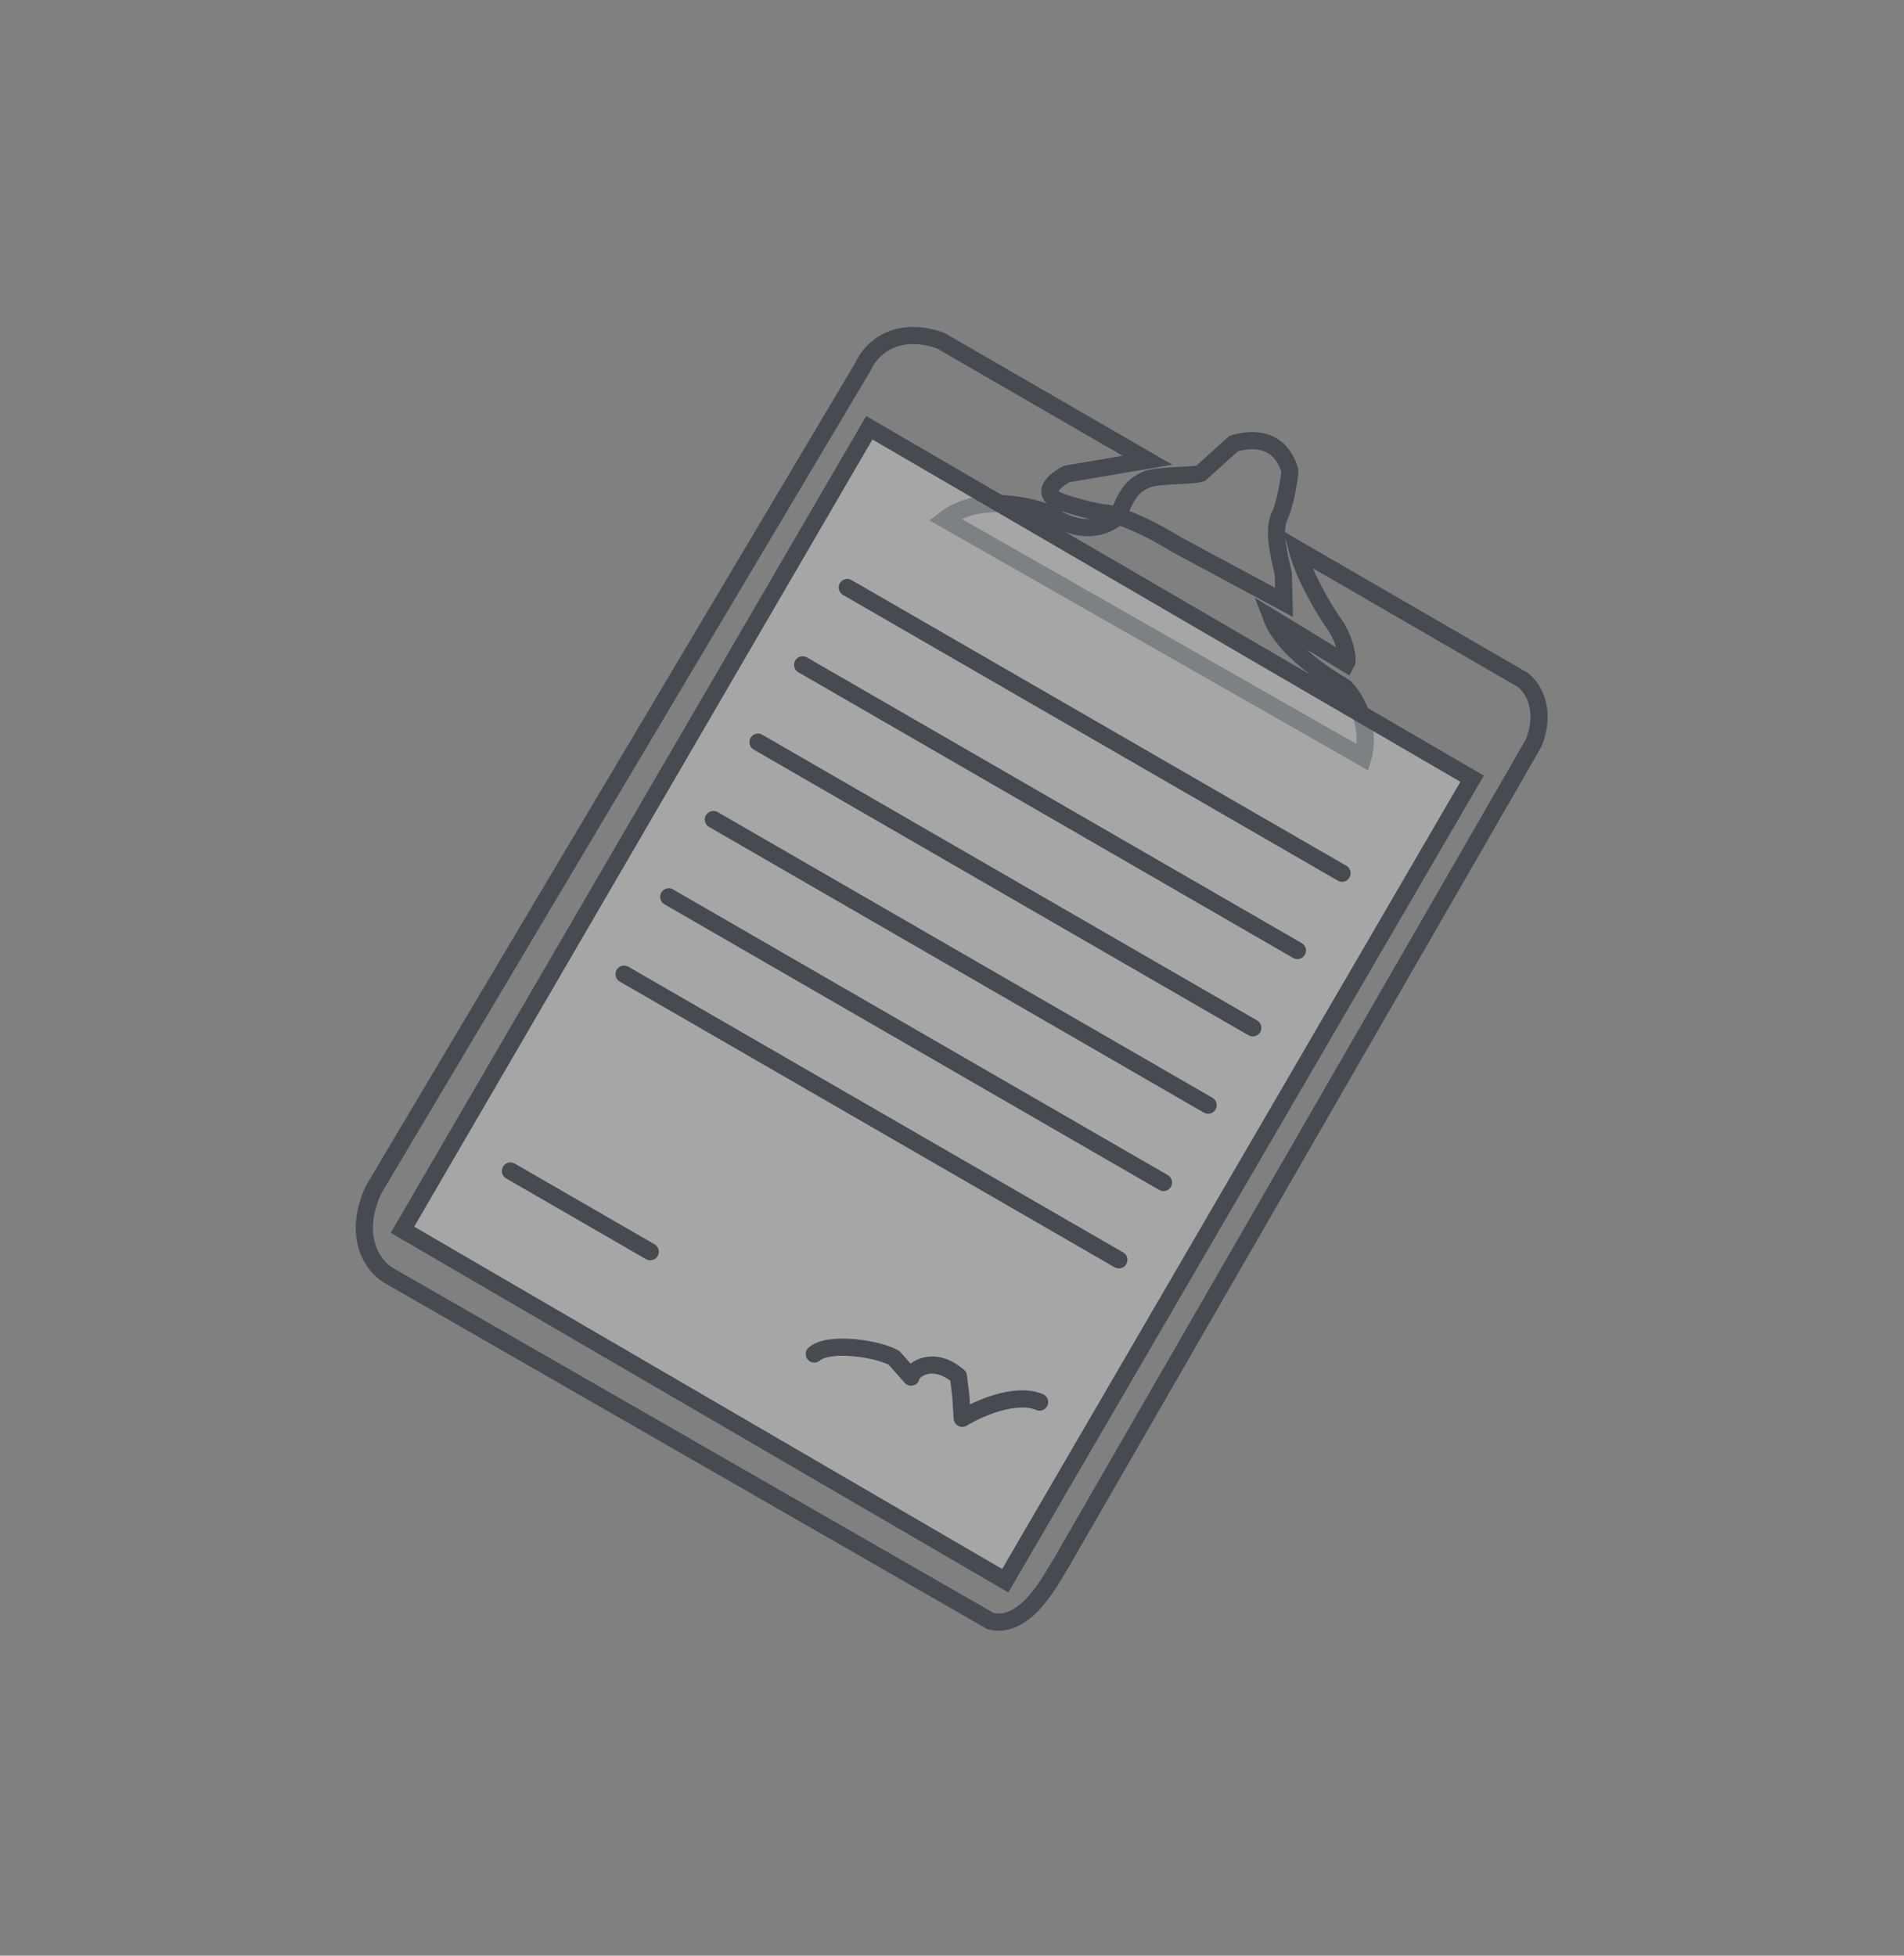 <svg width="333" height="342" viewBox="0 0 333 342" fill="none" xmlns="http://www.w3.org/2000/svg">
<rect x="0" y="0" width="333" height="342" fill="#808080" stroke="none"/>
<path d="M65.306 208.1L151.034 63.946C152.169 61.301 156.457 56.724 164.527 59.577L200.692 80.492L186.588 82.884C184.641 83.869 181.68 86.213 185.406 87.71C186.46 88.133 191.687 89.695 193.678 89.736C195.085 89.959 199.488 91.378 205.841 95.273L224.568 105.34L224.443 100.322C223.685 97.054 222.474 92.404 223.977 89.849C224.941 87.406 225.7 82.72 225.564 82.237C225.275 81.212 223.55 75.315 215.767 77.56L209.999 82.772C208.536 83.276 203.579 82.993 200.705 83.765C198.259 84.835 197.193 85.962 195.561 90.239C194.248 91.623 189.654 94.231 183.436 89.785C179.785 88.282 171.042 86.384 165.279 90.819L238.383 132.473C239.033 130.318 239.367 124.714 235.213 120.19C231.79 118.255 224.382 113.259 222.429 108.104L235.464 116.047C235.891 115.299 235.223 111.738 233.31 109.067C231.712 106.837 228.04 100.709 226.847 96.033L266.206 118.826C267.876 119.966 270.62 123.78 268.239 129.92L185.735 273.089C184.169 275.506 179.602 285.055 173.259 283.501L67.873 222.979C65.427 221.527 61.49 216.519 65.306 208.1Z" stroke="#454B50" stroke-width="3"/>
<rect x="152.037" y="74.804" width="121.989" height="162.287" transform="rotate(30.206 152.037 74.804)" fill="white" fill-opacity="0.3" stroke="#454B50" stroke-width="3"/>
<line x1="148.185" y1="102.741" x2="234.717" y2="152.7" stroke="#454B50" stroke-width="3" stroke-linecap="round"/>
<line x1="140.378" y1="116.264" x2="226.909" y2="166.223" stroke="#454B50" stroke-width="3" stroke-linecap="round"/>
<line x1="132.57" y1="129.787" x2="219.102" y2="179.746" stroke="#454B50" stroke-width="3" stroke-linecap="round"/>
<line x1="124.763" y1="143.311" x2="211.294" y2="193.27" stroke="#454B50" stroke-width="3" stroke-linecap="round"/>
<line x1="116.955" y1="156.834" x2="203.487" y2="206.793" stroke="#454B50" stroke-width="3" stroke-linecap="round"/>
<line x1="109.148" y1="170.357" x2="195.679" y2="220.316" stroke="#454B50" stroke-width="3" stroke-linecap="round"/>
<line x1="89.274" y1="204.779" x2="113.722" y2="218.894" stroke="#454B50" stroke-width="3" stroke-linecap="round"/>
<path d="M142.417 236.784C145.098 234.507 153.663 235.901 156.368 237.462L159.346 240.821C159.587 239.457 163.237 236.92 167.622 240.682L168.047 244.205L168.294 248.036C171.045 246.346 177.603 243.411 181.821 245.191" stroke="#454B50" stroke-width="3" stroke-linecap="round" stroke-linejoin="round"/>
</svg>
